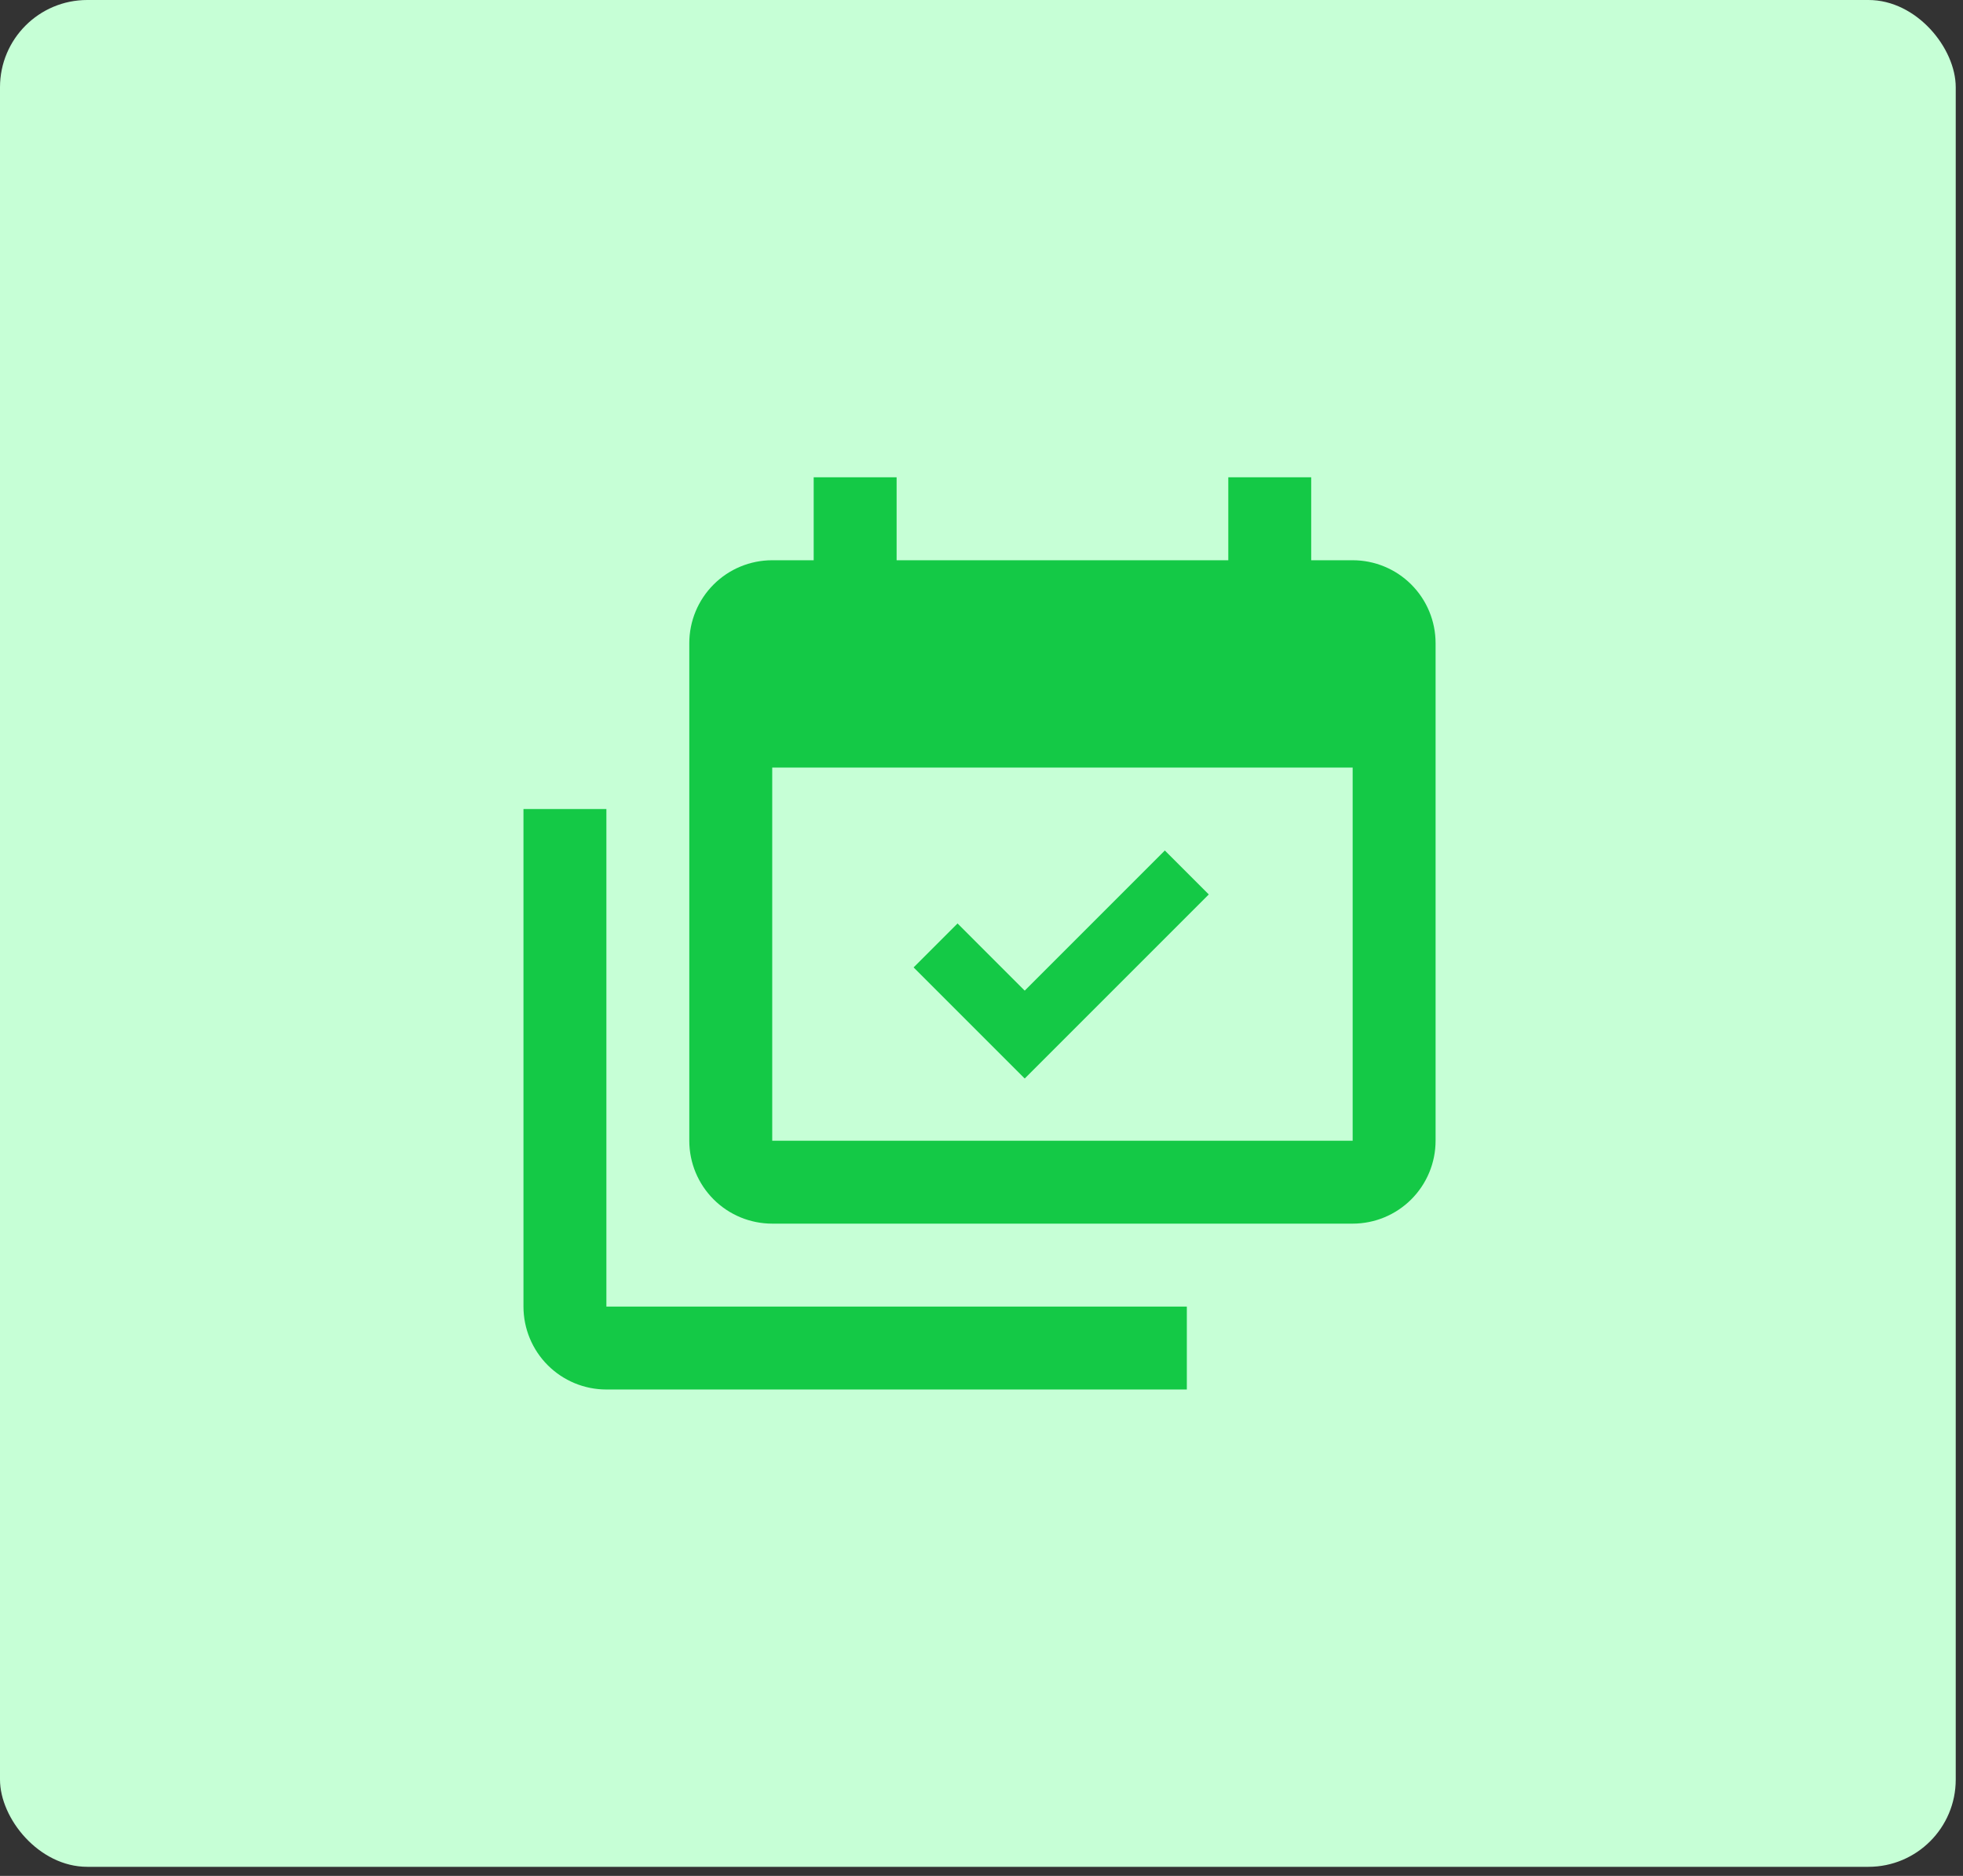 <svg width="90" height="86" viewBox="0 0 90 86" fill="none" xmlns="http://www.w3.org/2000/svg">
<rect x="0" y="0" width="90" height="86" fill="#333333" stroke="none"/>
<rect width="89.667" height="85.583" rx="4" fill="#C6FFD6"/>
<path d="M62.017 52.296V35.188H35.405V52.296H62.017ZM62.017 25.684C63.025 25.684 63.992 26.084 64.705 26.797C65.418 27.51 65.819 28.477 65.819 29.485V52.296C65.819 53.304 65.418 54.271 64.705 54.984C63.992 55.697 63.025 56.097 62.017 56.097H35.405C34.397 56.097 33.43 55.697 32.717 54.984C32.004 54.271 31.603 53.304 31.603 52.296V29.485C31.603 28.477 32.004 27.51 32.717 26.797C33.43 26.084 34.397 25.684 35.405 25.684H37.306V21.882H41.108V25.684H56.315V21.882H60.116V25.684H62.017ZM55.421 41.005L46.981 49.444L41.887 44.35L43.902 42.335L46.981 45.415L53.406 38.99L55.421 41.005ZM27.802 59.899H54.414V63.701H27.802C26.793 63.701 25.826 63.3 25.113 62.587C24.401 61.874 24 60.907 24 59.899V37.089H27.802V59.899Z" fill="#14C946"/>
</svg>
